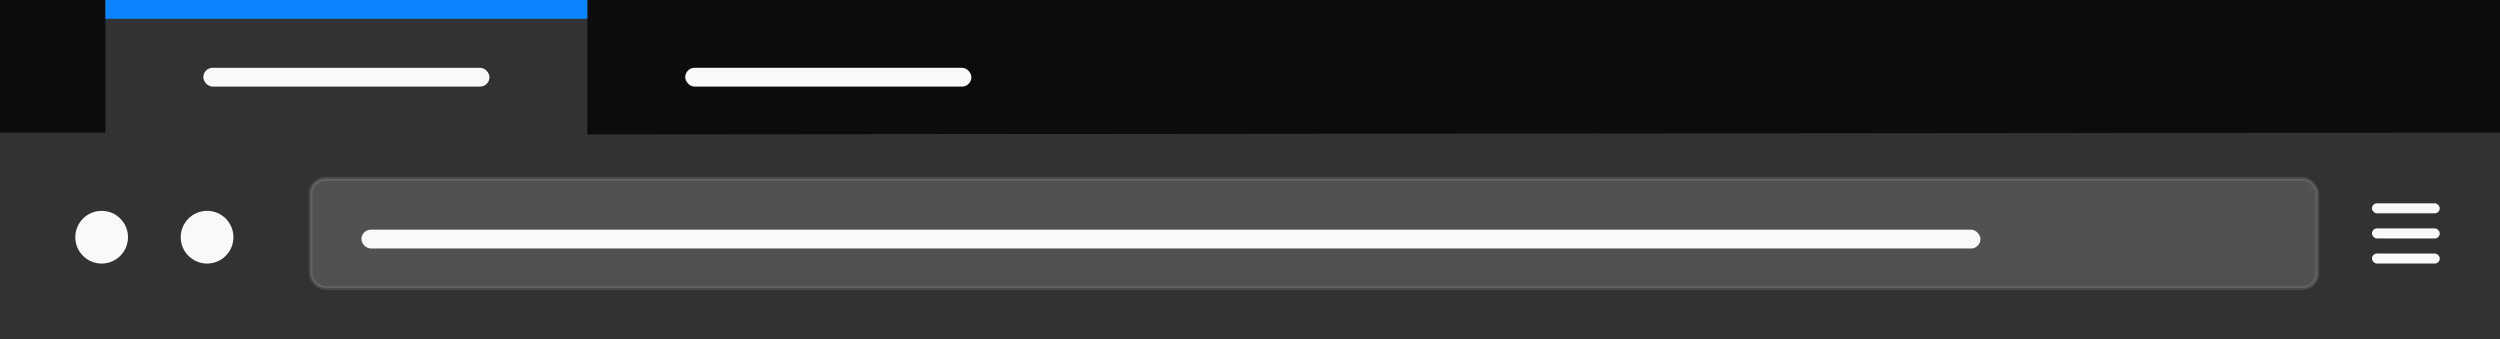<!-- This Source Code Form is subject to the terms of the Mozilla Public
   - License, v. 2.0. If a copy of the MPL was not distributed with this
   - file, You can obtain one at http://mozilla.org/MPL/2.0/. -->
<svg xmlns="http://www.w3.org/2000/svg" width="664" height="90" fill="#F9F9FA">
  <path fill="#0C0C0D" d="M0 0h664v90H0z"/>
  <path fill="#323234" d="M28 35.217V0l128 .489v35.218l508-.49V90H0V35.217z"/>
  <path fill="#0A84FF" d="M28 0h128v5H28z"/>
  <rect width="76" height="5" x="54" y="18" rx="2.5"/>
  <rect width="76" height="5" x="182" y="18" rx="2.5"/>
  <rect width="533" height="29" x="82.5" y="47.5" fill="#515153" stroke="#ADADB3" stroke-opacity=".2" rx="4"/>
  <rect width="430" height="5" x="96" y="61" rx="2.5"/>
  <circle cx="27" cy="63" r="7"/>
  <circle cx="55" cy="63" r="7"/>
  <rect width="18" height="2.667" x="630" y="54" rx="1.333"/>
  <rect width="18" height="2.667" x="630" y="60.667" rx="1.333"/>
  <rect width="18" height="2.667" x="630" y="67.333" rx="1.333"/>
</svg>
